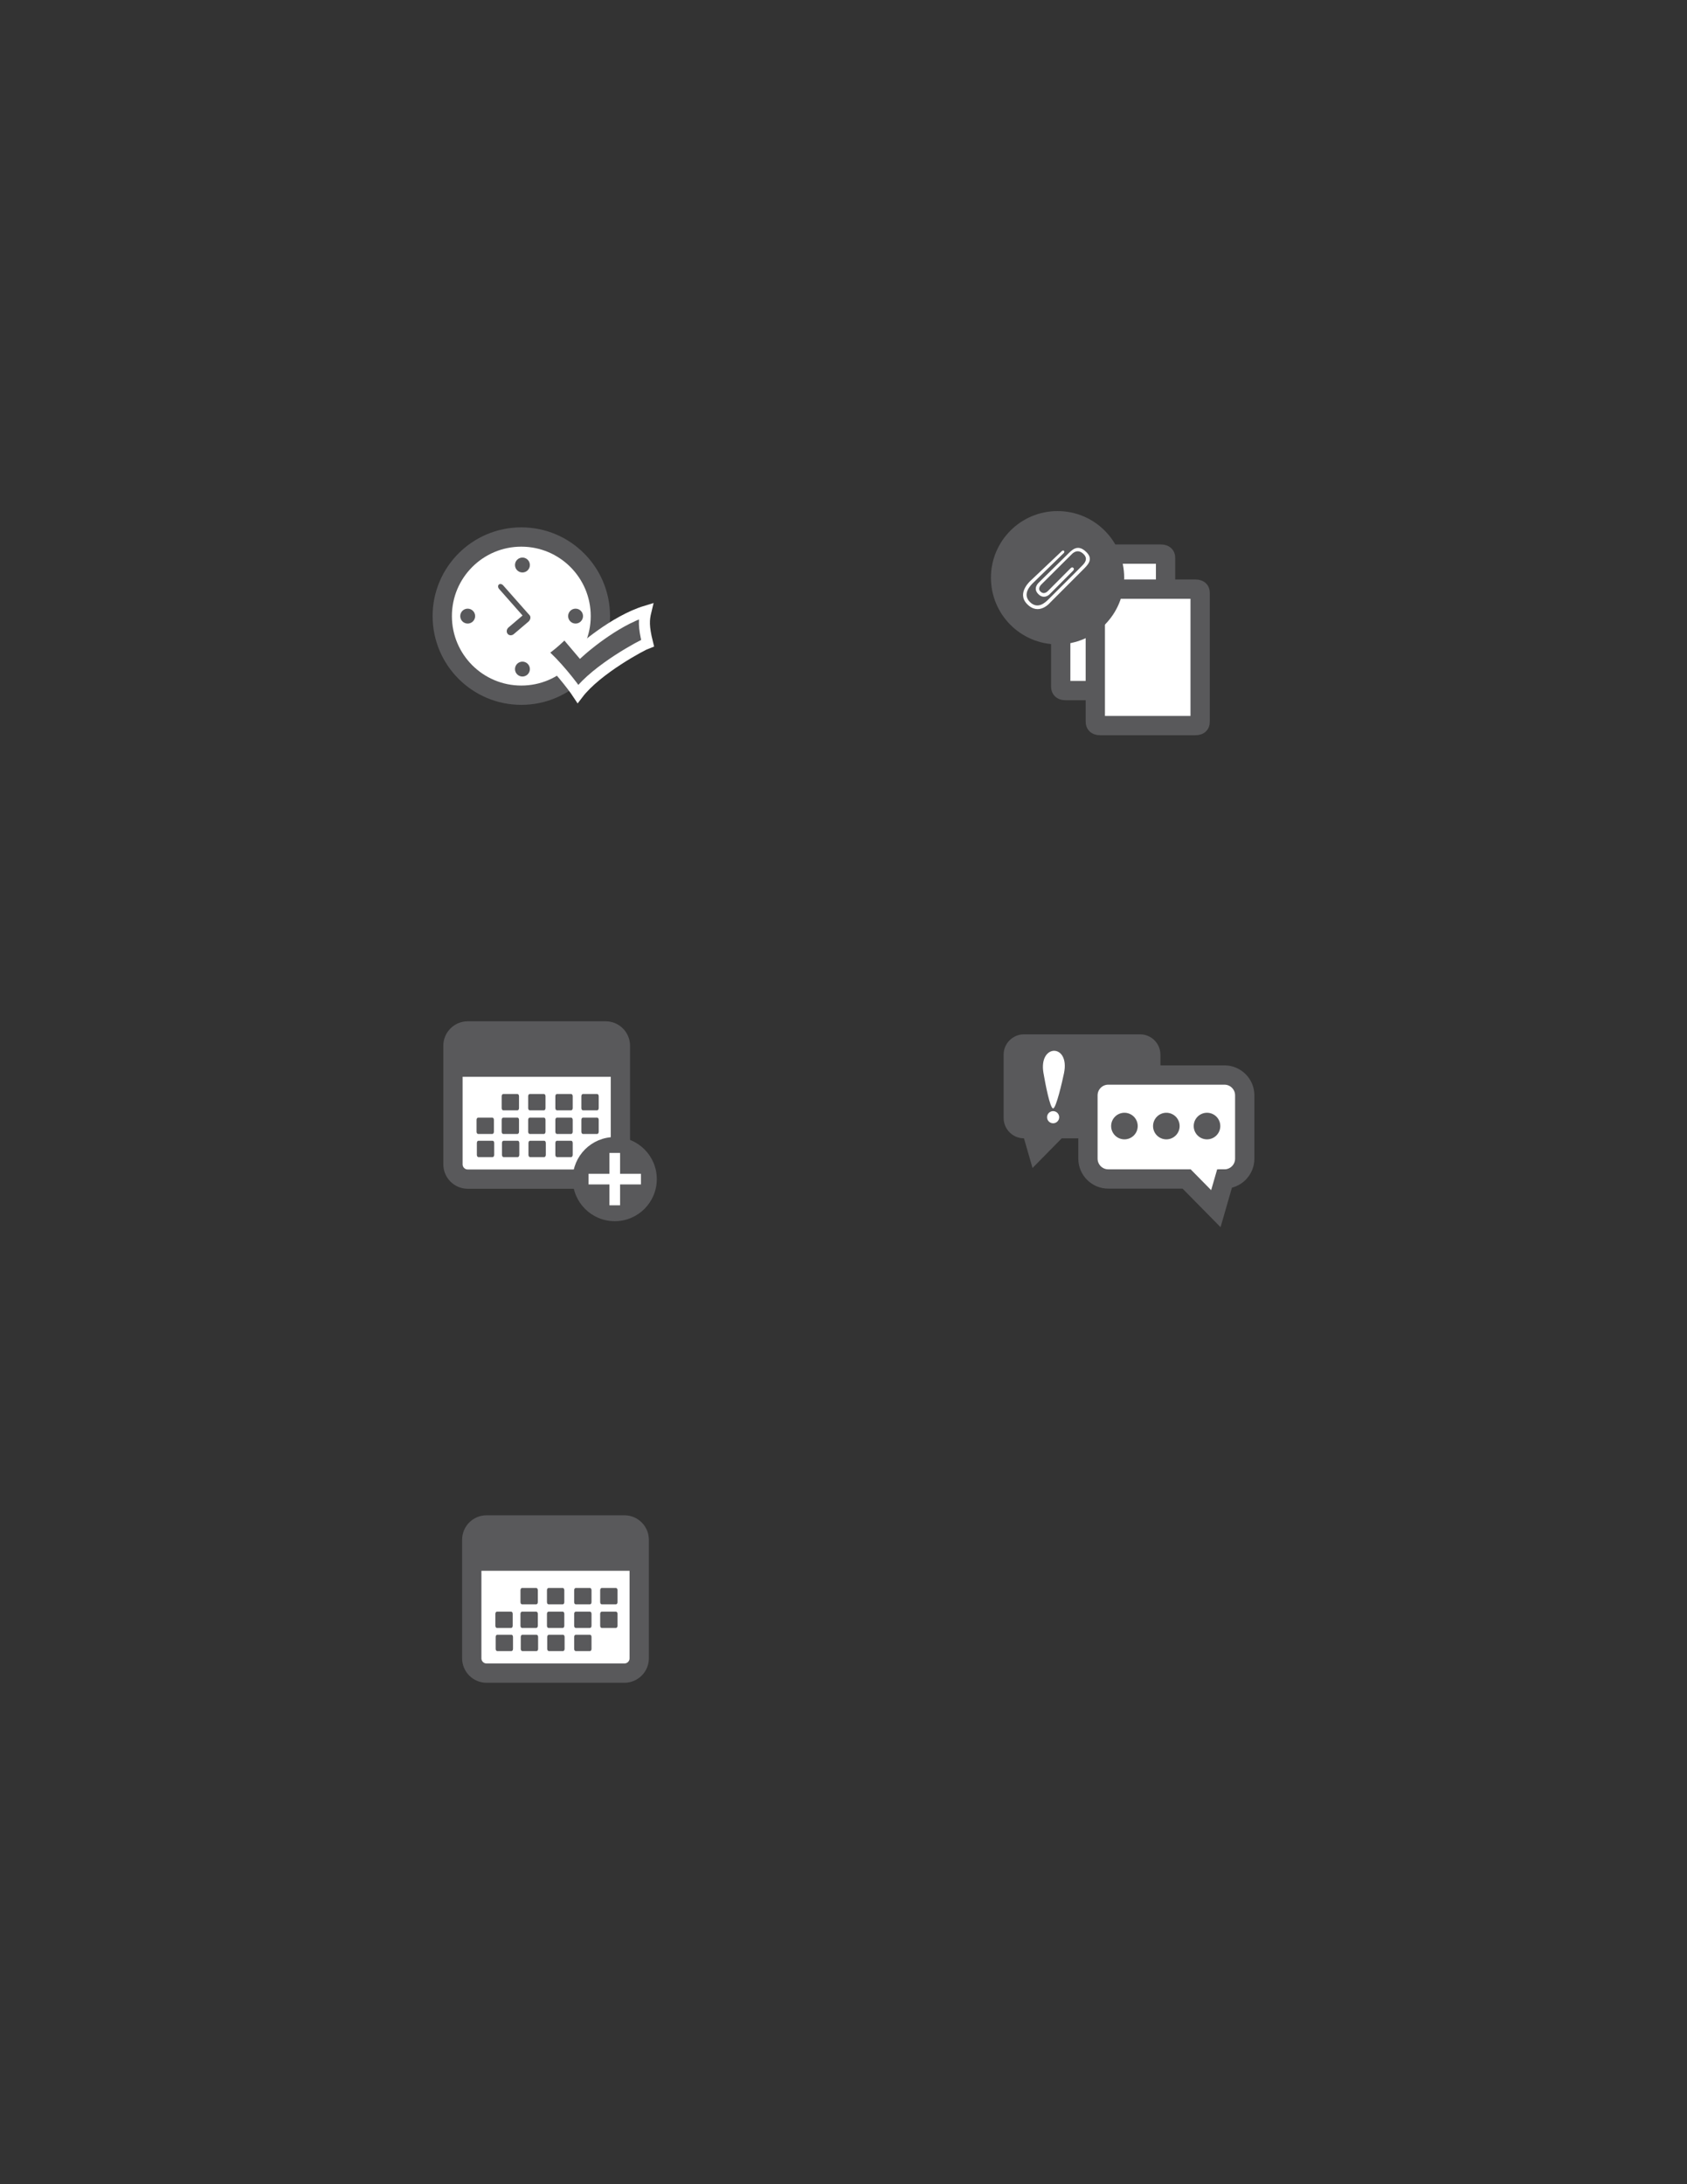 <?xml version="1.0" encoding="utf-8"?>
<!-- Generator: Adobe Illustrator 16.0.0, SVG Export Plug-In . SVG Version: 6.00 Build 0)  -->
<!DOCTYPE svg PUBLIC "-//W3C//DTD SVG 1.1//EN" "http://www.w3.org/Graphics/SVG/1.1/DTD/svg11.dtd">
<svg version="1.1" id="Layer_1" xmlns="http://www.w3.org/2000/svg" xmlns:xlink="http://www.w3.org/1999/xlink" x="0px" y="0px"
	 width="612px" height="792px" viewBox="0 0 612 792" enable-background="new 0 0 612 792" xml:space="preserve">
<rect x="0" y="0" width="612" height="792" fill="#333333" stroke="none"/>
<g id="Layer_1_1_">
	<path fill="#FFFFFF" stroke="#59595B" stroke-width="7" stroke-miterlimit="10" d="M422.838,248.876
		c0,0.708-0.02,1.533-1.738,1.533c-2.878,0-32.097,0-34.59,0c-1.707,0-1.707-1.01-1.707-1.594c0-4.17,0-45.174,0-46.405
		c0-0.566,0-1.484,1.707-1.484c2.498,0,32.004,0,34.59,0c1.738,0,1.738,0.913,1.738,1.484
		C422.838,204.072,422.838,245.844,422.838,248.876z"/>
	<path fill="#FFFFFF" stroke="#59595B" stroke-width="7" stroke-miterlimit="10" d="M435.381,261.567
		c0,0.708-0.02,1.533-1.737,1.533c-2.88,0-32.098,0-34.591,0c-1.706,0-1.706-1.01-1.706-1.594c0-4.17,0-45.173,0-46.405
		c0-0.565,0-1.483,1.706-1.483c2.497,0,32.004,0,34.591,0c1.737,0,1.737,0.913,1.737,1.483
		C435.381,216.763,435.381,258.536,435.381,261.567z"/>
	<circle fill="#59595B" cx="383.657" cy="209.486" r="24.168"/>
	<path fill="#FFFFFF" d="M385.29,199.759c0.146-0.107,0.475-0.251,0.727,0c0.233,0.233,0.025,0.646-0.11,0.783l-10.877,10.583
		c-1.204,1.124-4.286,4.276-1.429,7.135c2.869,2.869,5.643,0.181,6.815-0.994c0,0,12.081-12.006,12.528-12.538
		c0.446-0.532,1.9-2.059,0.177-3.782c-2.067-2.068-3.792-0.512-4.248-0.056c-1.928,1.928-10.77,10.713-10.881,10.825
		c-0.111,0.112-1.781,1.541-0.57,2.753c1.396,1.396,2.705-0.137,2.919-0.35c0.446-0.447,8.218-8.245,8.16-8.188
		c-0.056,0.056,0.448-0.447,0.895,0c0.447,0.447-0.11,1.006-0.11,1.006l-8.553,8.58c0,0-1.956,2.012-4.053-0.084
		c-2.097-2.096-0.027-3.997,0.224-4.248l10.191-9.999c1.788-1.788,3.856-4.144,7.052-0.949c2.664,2.664,0.404,4.672-1.479,6.559
		l-11.647,11.654c0,0-4.106,5.057-8.459,0.55c-3.957-4.097,1.575-8.687,1.575-8.687L385.29,199.759z"/>
	<path display="none" fill="#FFFFFF" stroke="#59595B" stroke-width="4" stroke-miterlimit="10" d="M84.226,107.925
		c0,1.351-1.095,2.445-2.444,2.445l0,0c-1.351,0-2.445-1.094-2.445-2.445V83.961c0-1.351,1.094-2.445,2.445-2.445l0,0
		c1.35,0,2.444,1.094,2.444,2.445V107.925z"/>
</g>
<g id="Layer_4">
	<circle fill="#FFFFFF" stroke="#59595B" stroke-width="7" stroke-miterlimit="10" cx="189.121" cy="223.404" r="28.681"/>
	
		<circle display="none" fill="#FFFFFF" stroke="#59595B" stroke-width="4" stroke-miterlimit="10" cx="197.574" cy="102.54" r="25.526"/>
	<path display="none" fill="#59595B" d="M209.812,70.004l2.424-4.854c1.272-2.544,4.364-3.576,6.909-2.304l12.353,6.173
		c2.543,1.272,3.575,4.364,2.304,6.909l-2.425,4.854L209.812,70.004z"/>
	<path display="none" fill="#59595B" d="M185.336,70.004l-2.425-4.854c-1.272-2.544-4.365-3.576-6.909-2.304l-12.353,6.172
		c-2.543,1.272-3.575,4.364-2.305,6.909l2.426,4.853L185.336,70.004z"/>
	<circle fill="#59595B" stroke="#59595B" stroke-width="2" stroke-miterlimit="10" cx="189.527" cy="204.878" r="1.702"/>
	<circle fill="#59595B" stroke="#59595B" stroke-width="2" stroke-miterlimit="10" cx="189.527" cy="242.614" r="1.701"/>
	<circle fill="#59595B" stroke="#59595B" stroke-width="2" stroke-miterlimit="10" cx="208.803" cy="223.404" r="1.702"/>
	<circle fill="#59595B" stroke="#59595B" stroke-width="2" stroke-miterlimit="10" cx="169.664" cy="223.404" r="1.702"/>
	<path fill="#59595B" d="M184.145,229.818c0.524,0.669,1.53,0.719,2.244,0.112l5.334-4.538c0.714-0.607,0.868-1.642,0.342-2.311l0,0
		c-0.524-0.669-1.53-0.719-2.244-0.112l-5.335,4.538C183.772,228.114,183.619,229.149,184.145,229.818L184.145,229.818z"/>
	<path fill="#59595B" d="M190.521,224.261c0.465,0.527,1.173,0.662,1.58,0.303l0,0c0.407-0.359,0.358-1.078-0.107-1.605
		l-9.449-10.69c-0.465-0.526-1.174-0.663-1.58-0.303l0,0c-0.406,0.358-0.36,1.078,0.106,1.605L190.521,224.261z"/>
</g>
<g id="Layer_5">
	<path fill="#FFFFFF" stroke="#59595B" stroke-width="7" stroke-miterlimit="10" d="M225.067,422.188
		c0,2.966-2.403,5.367-5.367,5.367h-50.01c-2.963,0-5.366-2.401-5.366-5.367v-42.999c0-2.963,2.403-5.366,5.366-5.366h50.01
		c2.964,0,5.367,2.403,5.367,5.366V422.188z"/>
	<path fill="#59595B" d="M188.285,401.805c0,0.445-0.249,0.808-0.556,0.808h-5.18c-0.307,0-0.556-0.361-0.556-0.808v-4.309
		c0-0.447,0.249-0.807,0.556-0.807h5.18c0.308,0,0.556,0.358,0.556,0.807V401.805z"/>
	<path fill="#59595B" d="M197.896,401.805c0,0.445-0.248,0.808-0.557,0.808h-5.179c-0.307,0-0.557-0.361-0.557-0.808v-4.309
		c0-0.447,0.25-0.807,0.557-0.807h5.179c0.309,0,0.557,0.358,0.557,0.807V401.805L197.896,401.805z"/>
	<path fill="#59595B" d="M207.763,401.805c0,0.445-0.248,0.808-0.555,0.808h-5.181c-0.308,0-0.556-0.361-0.556-0.808v-4.309
		c0-0.447,0.248-0.807,0.556-0.807h5.181c0.307,0,0.555,0.358,0.555,0.807V401.805z"/>
	<path fill="#59595B" d="M217.198,401.805c0,0.445-0.249,0.808-0.557,0.808h-5.18c-0.307,0-0.556-0.361-0.556-0.808v-4.309
		c0-0.447,0.249-0.807,0.556-0.807h5.18c0.308,0,0.557,0.358,0.557,0.807V401.805L217.198,401.805z"/>
	<path fill="#59595B" d="M188.285,410.371c0,0.445-0.249,0.807-0.556,0.807h-5.18c-0.307,0-0.556-0.36-0.556-0.807v-4.309
		c0-0.445,0.249-0.808,0.556-0.808h5.18c0.308,0,0.556,0.361,0.556,0.808V410.371z"/>
	<path fill="#59595B" d="M179.177,410.371c0,0.445-0.249,0.807-0.556,0.807h-5.181c-0.306,0-0.556-0.36-0.556-0.807v-4.309
		c0-0.445,0.25-0.808,0.556-0.808h5.181c0.307,0,0.556,0.361,0.556,0.808V410.371z"/>
	<path fill="#59595B" d="M197.896,410.371c0,0.445-0.248,0.807-0.557,0.807h-5.179c-0.307,0-0.557-0.36-0.557-0.807v-4.309
		c0-0.445,0.25-0.808,0.557-0.808h5.179c0.309,0,0.557,0.361,0.557,0.808V410.371L197.896,410.371z"/>
	<path fill="#59595B" d="M207.763,410.371c0,0.445-0.248,0.807-0.555,0.807h-5.181c-0.308,0-0.556-0.36-0.556-0.807v-4.309
		c0-0.445,0.248-0.808,0.556-0.808h5.181c0.307,0,0.555,0.361,0.555,0.808V410.371z"/>
	<path fill="#59595B" d="M217.198,410.371c0,0.445-0.249,0.807-0.557,0.807h-5.18c-0.307,0-0.556-0.36-0.556-0.807v-4.309
		c0-0.445,0.249-0.808,0.556-0.808h5.18c0.308,0,0.557,0.361,0.557,0.808V410.371L217.198,410.371z"/>
	<path fill="#59595B" d="M188.392,418.756c0,0.445-0.249,0.808-0.556,0.808h-5.18c-0.307,0-0.556-0.361-0.556-0.808v-4.309
		c0-0.445,0.249-0.808,0.556-0.808h5.18c0.308,0,0.556,0.361,0.556,0.808V418.756L188.392,418.756z"/>
	<path fill="#59595B" d="M179.284,418.756c0,0.445-0.249,0.808-0.555,0.808h-5.181c-0.306,0-0.556-0.361-0.556-0.808v-4.309
		c0-0.445,0.25-0.808,0.556-0.808h5.181c0.307,0,0.555,0.361,0.555,0.808V418.756z"/>
	<path fill="#59595B" d="M198.003,418.756c0,0.445-0.249,0.808-0.557,0.808h-5.179c-0.308,0-0.557-0.361-0.557-0.808v-4.309
		c0-0.445,0.249-0.808,0.557-0.808h5.179c0.308,0,0.557,0.361,0.557,0.808V418.756L198.003,418.756z"/>
	<path fill="#59595B" d="M207.763,418.756c0,0.445-0.248,0.808-0.555,0.808h-5.181c-0.308,0-0.556-0.361-0.556-0.808v-4.309
		c0-0.445,0.248-0.808,0.556-0.808h5.181c0.307,0,0.555,0.361,0.555,0.808V418.756L207.763,418.756z"/>
	<rect x="165.487" y="375.971" fill="#59595B" width="57.981" height="14.473"/>
	<circle fill="#59595B" cx="223.017" cy="427.555" r="15.254"/>
	<rect x="221.087" y="418.057" fill="#FFFFFF" width="3.859" height="18.994"/>
	<rect x="213.52" y="425.625" fill="#FFFFFF" width="18.995" height="3.857"/>
	<path fill="#FFFFFF" stroke="#59595B" stroke-width="7" stroke-miterlimit="10" d="M231.888,601.316
		c0,2.963-2.403,5.364-5.367,5.364h-50.01c-2.963,0-5.366-2.401-5.366-5.364v-43c0-2.964,2.403-5.365,5.366-5.365h50.01
		c2.963,0,5.367,2.401,5.367,5.365V601.316z"/>
	<path fill="#59595B" d="M195.105,580.934c0,0.445-0.249,0.808-0.556,0.808h-5.18c-0.307,0-0.556-0.361-0.556-0.808v-4.311
		c0-0.445,0.249-0.807,0.556-0.807h5.18c0.308,0,0.556,0.36,0.556,0.807V580.934z"/>
	<path fill="#59595B" d="M204.716,580.934c0,0.445-0.249,0.808-0.556,0.808h-5.18c-0.307,0-0.556-0.361-0.556-0.808v-4.311
		c0-0.445,0.249-0.807,0.556-0.807h5.18c0.308,0,0.556,0.36,0.556,0.807V580.934L204.716,580.934z"/>
	<path fill="#59595B" d="M214.584,580.934c0,0.445-0.25,0.808-0.556,0.808h-5.181c-0.307,0-0.556-0.361-0.556-0.808v-4.311
		c0-0.445,0.249-0.807,0.556-0.807h5.181c0.306,0,0.556,0.36,0.556,0.807V580.934z"/>
	<path fill="#59595B" d="M224.018,580.934c0,0.445-0.249,0.808-0.556,0.808h-5.18c-0.307,0-0.556-0.361-0.556-0.808v-4.311
		c0-0.445,0.249-0.807,0.556-0.807h5.18c0.308,0,0.556,0.36,0.556,0.807V580.934L224.018,580.934z"/>
	<path fill="#59595B" d="M195.105,589.5c0,0.445-0.249,0.807-0.556,0.807h-5.18c-0.307,0-0.556-0.36-0.556-0.807v-4.311
		c0-0.443,0.249-0.806,0.556-0.806h5.18c0.308,0,0.556,0.361,0.556,0.806V589.5z"/>
	<path fill="#59595B" d="M185.998,589.5c0,0.445-0.249,0.807-0.556,0.807h-5.181c-0.306,0-0.555-0.36-0.555-0.807v-4.311
		c0-0.443,0.249-0.806,0.555-0.806h5.181c0.307,0,0.556,0.361,0.556,0.806V589.5z"/>
	<path fill="#59595B" d="M204.716,589.5c0,0.445-0.249,0.807-0.556,0.807h-5.18c-0.307,0-0.556-0.36-0.556-0.807v-4.311
		c0-0.443,0.249-0.806,0.556-0.806h5.18c0.308,0,0.556,0.361,0.556,0.806V589.5L204.716,589.5z"/>
	<path fill="#59595B" d="M214.584,589.5c0,0.445-0.25,0.807-0.556,0.807h-5.181c-0.307,0-0.556-0.36-0.556-0.807v-4.311
		c0-0.443,0.249-0.806,0.556-0.806h5.181c0.306,0,0.556,0.361,0.556,0.806V589.5z"/>
	<path fill="#59595B" d="M224.018,589.5c0,0.445-0.249,0.807-0.556,0.807h-5.18c-0.307,0-0.556-0.36-0.556-0.807v-4.311
		c0-0.443,0.249-0.806,0.556-0.806h5.18c0.308,0,0.556,0.361,0.556,0.806V589.5L224.018,589.5z"/>
	<path fill="#59595B" d="M195.212,597.885c0,0.445-0.249,0.808-0.556,0.808h-5.18c-0.307,0-0.556-0.361-0.556-0.808v-4.309
		c0-0.447,0.249-0.808,0.556-0.808h5.18c0.308,0,0.556,0.359,0.556,0.808V597.885L195.212,597.885z"/>
	<path fill="#59595B" d="M186.104,597.885c0,0.445-0.249,0.808-0.555,0.808h-5.181c-0.306,0-0.555-0.361-0.555-0.808v-4.309
		c0-0.447,0.249-0.808,0.555-0.808h5.181c0.307,0,0.555,0.359,0.555,0.808V597.885z"/>
	<path fill="#59595B" d="M204.823,597.885c0,0.445-0.249,0.808-0.556,0.808h-5.18c-0.308,0-0.557-0.361-0.557-0.808v-4.309
		c0-0.447,0.249-0.808,0.557-0.808h5.18c0.307,0,0.556,0.359,0.556,0.808V597.885L204.823,597.885z"/>
	<path fill="#59595B" d="M214.584,597.885c0,0.445-0.25,0.808-0.556,0.808h-5.18c-0.307,0-0.555-0.361-0.555-0.808v-4.309
		c0-0.447,0.248-0.808,0.555-0.808h5.18c0.307,0,0.556,0.359,0.556,0.808V597.885L214.584,597.885z"/>
	<rect x="172.307" y="555.1" fill="#59595B" width="57.98" height="14.474"/>
</g>
<path fill="#59595B" d="M420.97,405.383c0,4.072-3.303,7.375-7.374,7.375h-28.424l-10.601,10.762l-3.108-10.762
	c-4.072,0-7.374-3.303-7.374-7.375v-22.951c0-4.072,3.302-7.374,7.374-7.374h42.133c4.071,0,7.374,3.302,7.374,7.374V405.383
	L420.97,405.383z"/>
<path fill="#FFFFFF" stroke="#59595B" stroke-width="7" stroke-miterlimit="10" d="M394.68,420.131c0,4.072,3.304,7.375,7.374,7.375
	h28.424l10.602,10.762l3.108-10.762c4.071,0,7.373-3.303,7.373-7.375v-22.949c0-4.074-3.302-7.375-7.373-7.375h-42.134
	c-4.07,0-7.374,3.301-7.374,7.375V420.131L394.68,420.131z"/>
<circle fill="#59595B" cx="407.913" cy="408.314" r="4.821"/>
<circle fill="#59595B" cx="423.12" cy="408.314" r="4.821"/>
<circle fill="#59595B" cx="437.869" cy="408.314" r="4.821"/>
<path fill="#FFFFFF" d="M378.542,389.067c0.698,4.06,2.379,12.849,3.505,12.849c1.077,0,3.35-9.876,3.946-12.781
	C388.221,378.297,376.696,378.353,378.542,389.067z"/>
<circle fill="#FFFFFF" cx="382.048" cy="405.105" r="2.202"/>
<path fill="#59595B" stroke="#FFFFFF" stroke-width="4" stroke-miterlimit="10" d="M210.576,236.053c0,0,12.09-10.923,23.764-14.468
	c-0.762,3.141-0.912,5.592,0.581,11.593c-1.835,0.653-18.38,9.414-25.251,18.429c-1.833-2.797-8.145-10.943-13.369-15.264
	c3.109-1.399,8.585-7.003,8.585-7.003L210.576,236.053z"/>
</svg>

